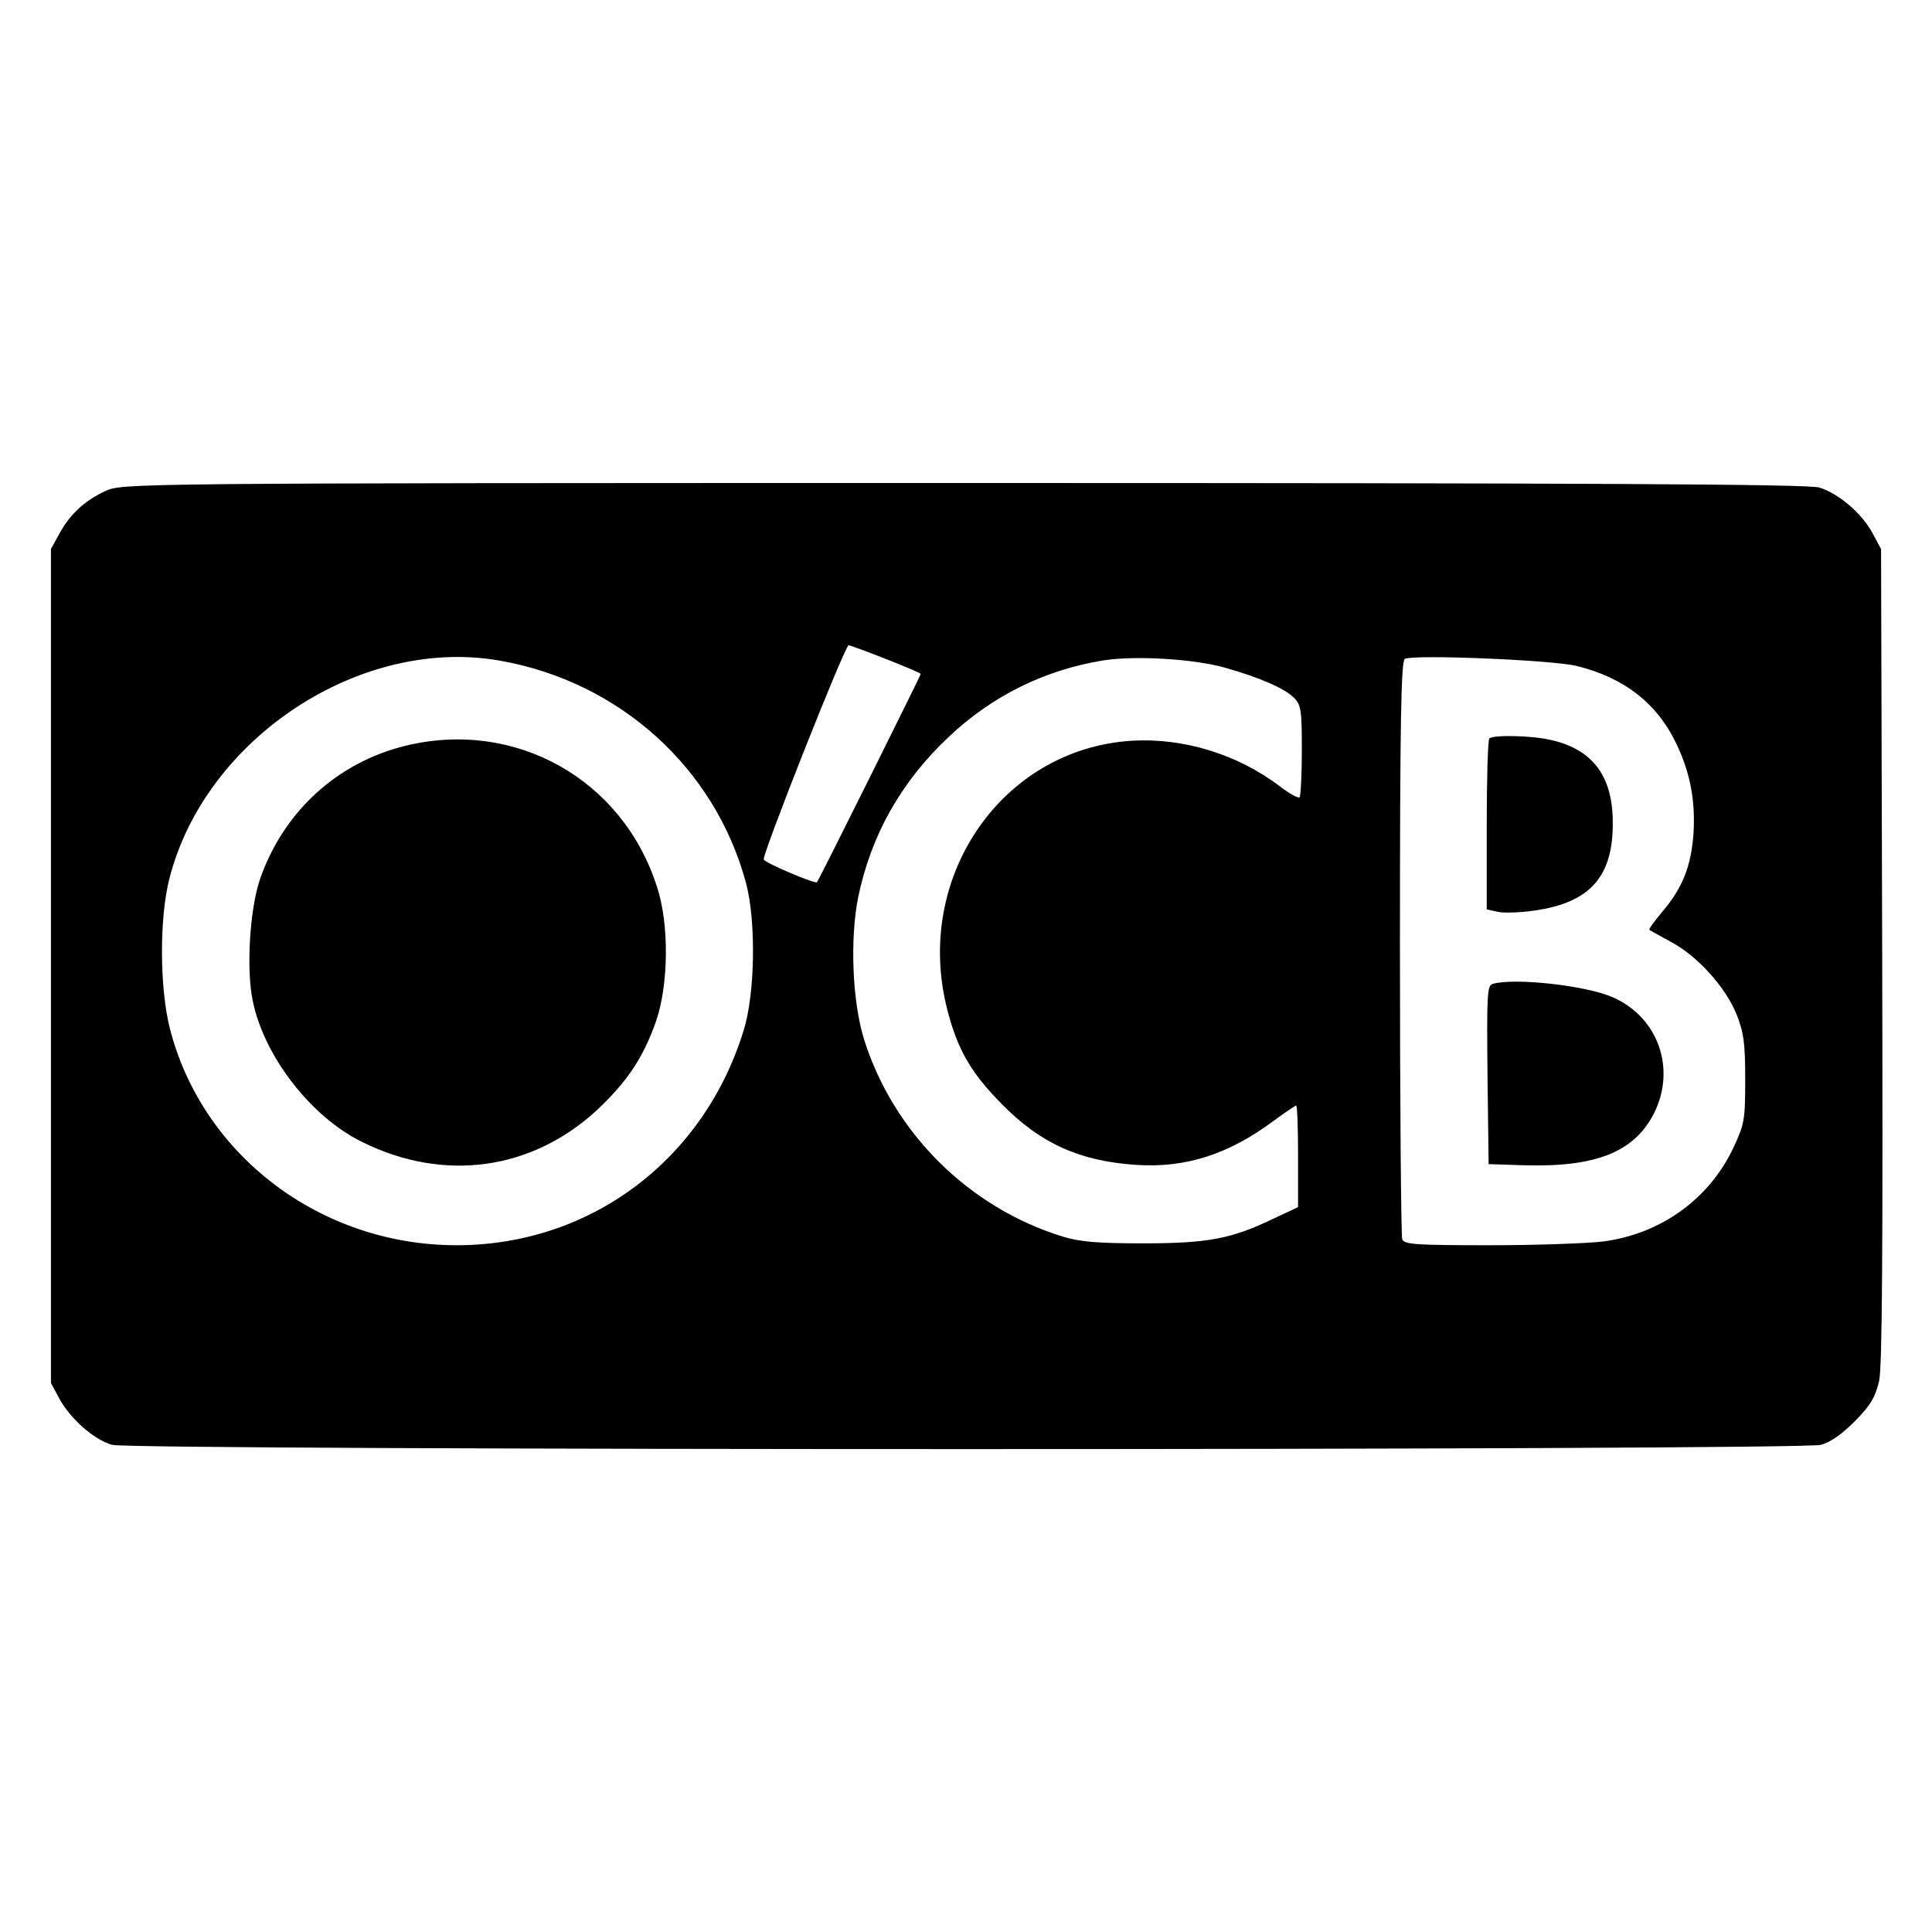 <?xml version="1.0" standalone="no"?>
<!DOCTYPE svg PUBLIC "-//W3C//DTD SVG 20010904//EN"
  "http://www.w3.org/TR/2001/REC-SVG-20010904/DTD/svg10.dtd">
<svg version="1.0" xmlns="http://www.w3.org/2000/svg"
     width="512pt" height="512pt" viewBox="0 0 512 512"
     preserveAspectRatio="xMidYMid meet">
  <g transform="translate(0,512) scale(0.1,-0.1)"
     fill="#000000" stroke="none">
    <path d="M280 3819 c-55 -25 -95 -62 -123 -114 l-22 -40 0 -1105 0 -1105 22
-41 c29 -54 93 -110 140 -123 54 -15 4472 -15 4528 0 27 7 57 29 92 64 41 42
53 63 63 106 8 40 10 341 8 1129 l-3 1075 -22 41 c-28 53 -91 107 -142 122
-28 9 -604 12 -2267 12 -2221 0 -2229 -1 -2274 -21z m2067 -445 c51 -20 93
-38 93 -40 0 -4 -270 -547 -275 -552 -5 -5 -135 50 -141 60 -6 9 215 568 225
568 3 0 47 -16 98 -36z m-1021 -5 c316 -56 569 -284 651 -589 27 -101 24 -293
-6 -390 -106 -345 -407 -570 -761 -570 -360 0 -674 238 -760 575 -27 107 -28
292 -1 397 95 372 507 643 877 577z m1919 -18 c92 -26 159 -55 184 -80 19 -19
21 -33 21 -139 0 -65 -3 -121 -6 -125 -4 -3 -27 10 -52 29 -112 85 -255 129
-392 121 -345 -21 -579 -362 -490 -711 27 -107 63 -169 145 -252 102 -104 206
-151 355 -161 132 -9 247 28 367 118 29 21 55 39 58 39 3 0 5 -61 5 -134 l0
-135 -64 -30 c-112 -54 -174 -66 -346 -66 -122 0 -168 4 -214 18 -249 77 -448
275 -526 522 -31 99 -38 264 -16 376 34 165 113 306 239 425 116 110 256 179
412 204 84 13 237 4 320 -19z m934 4 c126 -31 214 -100 265 -209 36 -77 49
-149 44 -234 -6 -87 -29 -146 -85 -211 -19 -23 -34 -43 -32 -45 2 -2 28 -16
57 -32 70 -37 145 -120 174 -192 19 -48 23 -76 23 -172 0 -109 -2 -119 -32
-183 -64 -135 -192 -227 -344 -247 -40 -5 -176 -10 -300 -10 -198 0 -228 2
-233 16 -3 9 -6 357 -6 774 0 597 3 760 13 764 26 12 392 -3 456 -19z"/>
    <path d="M1076 3144 c-182 -44 -325 -175 -387 -354 -27 -79 -37 -239 -19 -323
30 -147 155 -308 291 -374 217 -107 450 -74 623 87 78 74 120 136 154 232 34
97 36 259 3 358 -91 285 -375 444 -665 374z"/>
    <path d="M3947 3163 c-4 -3 -7 -107 -7 -229 l0 -224 27 -6 c15 -4 60 -3 100 3
147 21 208 90 207 233 0 123 -53 194 -164 219 -51 12 -153 14 -163 4z"/>
    <path d="M3957 2513 c-16 -4 -17 -22 -15 -241 l3 -237 90 -3 c193 -6 295 34
348 137 60 119 11 257 -111 309 -70 30 -254 51 -315 35z"/>
  </g>
</svg>
